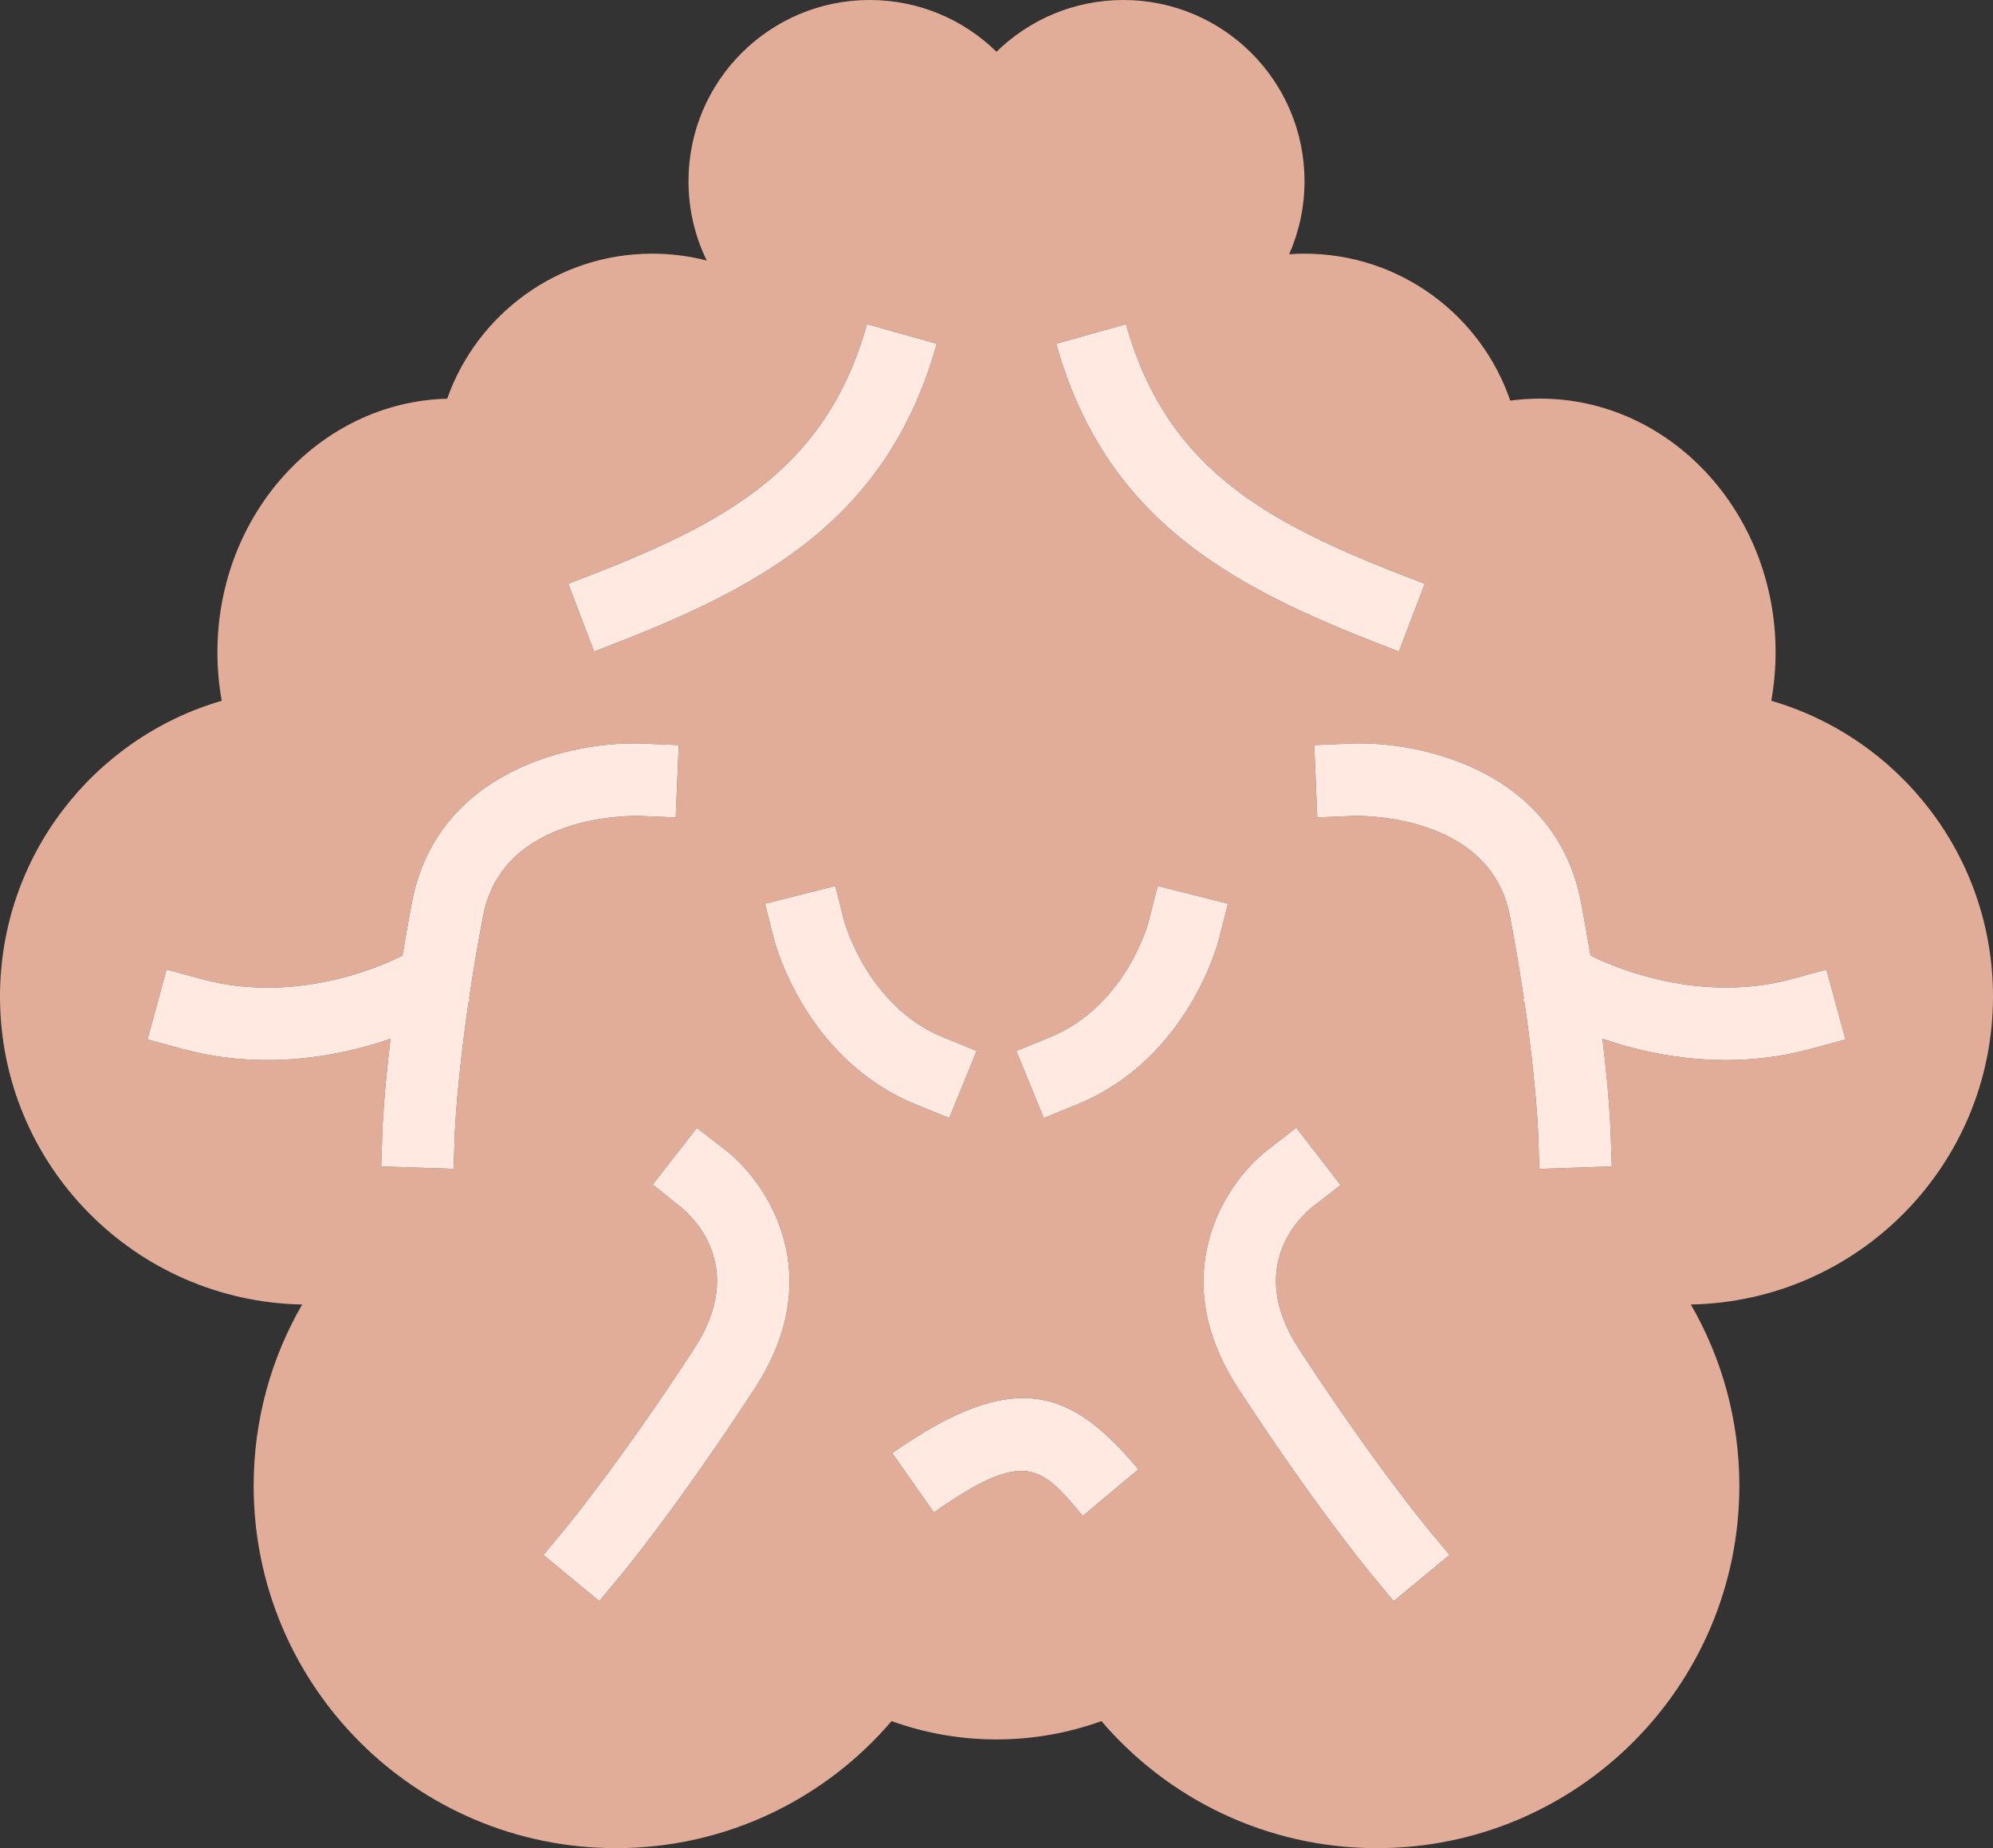 <?xml version="1.0" encoding="utf-8"?>
<!-- Generator: Adobe Illustrator 19.2.0, SVG Export Plug-In . SVG Version: 6.00 Build 0)  -->
<svg version="1.1" id="cloudorganism" xmlns="http://www.w3.org/2000/svg" xmlns:xlink="http://www.w3.org/1999/xlink" x="0px"
	 y="0px" viewBox="0 0 220 204" enable-background="new 0 0 220 204" xml:space="preserve">
<rect x="0" y="0" width="220" height="204" fill="#333333" stroke="none"/>
<g>
	<path fill="#E1AD99" d="M220,110c0-15.473-10.334-28.527-24.475-32.648C195.836,75.619,196,73.832,196,72
		c0-15.465-11.641-28-26-28c-1.113,0-2.211,0.076-3.289,0.221C163.48,34.783,154.533,28,144,28
		c-0.568,0-1.131,0.02-1.69,0.058C143.396,25.592,144,22.867,144,20c0-11.045-8.955-20-20-20
		c-5.451,0-10.392,2.18-14,5.715C106.392,2.18,101.451,0,96,0C84.955,0,76,8.955,76,20
		c0,3.141,0.725,6.117,2.016,8.76C76.094,28.264,74.078,28,72,28c-10.453,0-19.346,6.684-22.637,16.008
		C35.297,44.371,24,56.764,24,72c0,1.832,0.164,3.619,0.475,5.352C10.334,81.473,0,94.527,0,110
		c0,18.564,14.875,33.652,33.356,33.992C29.949,149.879,28,156.711,28,164c0,22.092,17.908,40,40,40
		c12.176,0,23.082-5.44,30.418-14.024C102.033,191.283,105.934,192,110,192s7.967-0.717,11.582-2.024
		C128.918,198.56,139.824,204,152,204c22.092,0,40-17.908,40-40c0-7.289-1.949-14.121-5.356-20.008
		C205.125,143.652,220,128.564,220,110z M124.295,35.781c4.69,16.727,16.623,22.428,32.973,28.656L154.42,71.914
		c-17.338-6.606-32.15-13.722-37.828-33.972L124.295,35.781z M95.705,35.781l7.703,2.16
		C97.73,58.192,82.918,65.308,65.58,71.914l-2.848-7.476C79.082,58.209,91.016,52.508,95.705,35.781z M53.338,101.072
		c-0.643,3.352-1.143,6.394-1.553,9.146l0.135,0.24l-0.188,0.104c-1.312,8.949-1.52,14.391-1.522,14.463
		l-0.136,3.996l-7.992-0.268l0.133-3.996c0.008-0.242,0.148-3.914,0.894-10.096c-3.396,1.17-8.154,2.352-13.621,2.352
		c-2.955,0-6.106-0.346-9.342-1.226l-3.859-1.051l2.102-7.719l3.859,1.051c11.1,3.022,21.197-2.08,22.184-2.6
		c0.309-1.865,0.65-3.818,1.051-5.904c2.795-14.553,17.824-17.806,25.447-17.492l3.996,0.166l-0.332,7.992
		l-3.984-0.166C70.008,90.06,55.527,89.67,53.338,101.072z M83.342,153.217c-8.3,12.754-14.381,20.131-14.634,20.44
		l-2.551,3.08l-6.162-5.1l2.549-3.08c0.061-0.072,6.066-7.369,14.096-19.703c5.867-9.018-0.215-14.594-1.494-15.619
		l-3.092-2.48l4.879-6.252l3.135,2.426C84.756,130.557,91.476,140.721,83.342,153.217z M85.43,103.629L84.451,99.75
		l7.758-1.957l0.975,3.866c0.066,0.248,2.629,9.447,10.92,12.834l3.703,1.512l-3.024,7.406l-3.703-1.512
		C88.912,116.93,85.566,104.17,85.43,103.629z M119.529,167.324c-4.576-5.467-6.287-7.514-16.443-0.383l-4.596-6.547
		c13.672-9.596,19.879-6.92,27.172,1.793L119.529,167.324z M118.92,121.898l-3.703,1.512l-3.024-7.406l3.703-1.512
		c8.465-3.457,10.893-12.726,10.916-12.82l0.979-3.879l7.758,1.957l-0.978,3.879
		C134.434,104.17,131.088,116.93,118.92,121.898z M153.846,176.738l-2.551-3.082
		c-0.256-0.307-6.338-7.686-14.638-20.44c-8.133-12.496-1.412-22.66,3.277-26.289l3.164-2.447l4.894,6.328
		l-3.144,2.434c-1.299,1.043-7.342,6.614-1.486,15.612c8.053,12.373,14.035,19.629,14.094,19.701l2.553,3.08
		L153.846,176.738z M199.854,115.787c-3.236,0.881-6.389,1.226-9.342,1.226c-5.467,0-10.224-1.182-13.621-2.352
		c0.746,6.182,0.886,9.854,0.894,10.096l0.133,3.996l-7.992,0.268l-0.136-3.996c-0.002-0.072-0.209-5.514-1.522-14.463
		l-0.188-0.104l0.135-0.24c-0.41-2.752-0.91-5.795-1.553-9.146c-2.209-11.498-17.123-11.02-17.26-11.008l-3.996,0.166
		l-0.332-7.992l3.996-0.166c7.648-0.313,22.654,2.937,25.447,17.492c0.4,2.084,0.742,4.037,1.051,5.902
		c1.039,0.541,11.195,5.584,22.184,2.602l3.859-1.051l2.102,7.719L199.854,115.787z"/>
	<path fill="#FFE9E1" d="M70.609,90.064l3.984,0.166l0.332-7.992l-3.996-0.166c-7.623-0.314-22.652,2.939-25.447,17.492
		c-0.4,2.086-0.742,4.039-1.051,5.904c-0.986,0.52-11.084,5.621-22.184,2.6l-3.859-1.051l-2.102,7.719
		l3.859,1.051c3.236,0.881,6.387,1.226,9.342,1.226c5.467,0,10.224-1.182,13.621-2.352
		c-0.746,6.182-0.886,9.854-0.894,10.096l-0.133,3.996l7.992,0.268l0.136-3.996c0.002-0.072,0.209-5.514,1.522-14.463
		l0.188-0.104l-0.135-0.24c0.41-2.752,0.91-5.795,1.553-9.146C55.527,89.67,70.008,90.06,70.609,90.064z"/>
	<path fill="#FFE9E1" d="M80.066,126.928l-3.135-2.426l-4.879,6.252l3.092,2.48c1.28,1.025,7.362,6.602,1.494,15.619
		c-8.03,12.334-14.035,19.631-14.096,19.703l-2.549,3.08l6.162,5.1l2.551-3.08
		c0.254-0.309,6.334-7.686,14.634-20.44C91.476,140.721,84.756,130.557,80.066,126.928z"/>
	<path fill="#FFE9E1" d="M104.783,123.41l3.024-7.406l-3.703-1.512c-8.291-3.386-10.854-12.586-10.92-12.834l-0.975-3.866
		L84.451,99.75l0.978,3.879c0.137,0.541,3.482,13.301,15.65,18.27L104.783,123.41z"/>
	<path fill="#FFE9E1" d="M103.408,37.942l-7.703-2.16C91.016,52.508,79.082,58.209,62.732,64.438L65.58,71.914
		C82.918,65.308,97.73,58.192,103.408,37.942z"/>
	<path fill="#FFE9E1" d="M197.752,108.068c-10.988,2.982-21.144-2.06-22.184-2.602
		c-0.309-1.865-0.65-3.818-1.051-5.902c-2.793-14.555-17.799-17.805-25.447-17.492l-3.996,0.166l0.332,7.992
		l3.996-0.166c0.137-0.012,15.051-0.49,17.26,11.008c0.643,3.352,1.143,6.394,1.553,9.146l-0.135,0.24l0.188,0.104
		c1.312,8.949,1.52,14.391,1.522,14.463l0.136,3.996l7.992-0.268l-0.133-3.996
		c-0.008-0.242-0.148-3.914-0.894-10.096c3.396,1.17,8.154,2.352,13.621,2.352c2.953,0,6.106-0.346,9.342-1.226
		l3.859-1.051l-2.102-7.719L197.752,108.068z"/>
	<path fill="#FFE9E1" d="M143.361,148.854c-5.855-8.998,0.188-14.568,1.486-15.612l3.144-2.434l-4.894-6.328
		l-3.164,2.447c-4.69,3.629-11.41,13.793-3.277,26.289c8.301,12.754,14.383,20.133,14.638,20.44l2.551,3.082
		l6.162-5.104l-2.553-3.08C157.396,168.482,151.414,161.226,143.361,148.854z"/>
	<path fill="#FFE9E1" d="M135.549,99.75l-7.758-1.957l-0.979,3.879c-0.023,0.094-2.451,9.363-10.916,12.82l-3.703,1.512
		l3.024,7.406l3.703-1.512c12.168-4.969,15.514-17.728,15.65-18.27L135.549,99.75z"/>
	<path fill="#FFE9E1" d="M154.42,71.914l2.848-7.476c-16.35-6.229-28.283-11.93-32.973-28.656l-7.703,2.16
		C122.27,58.192,137.082,65.308,154.42,71.914z"/>
	<path fill="#FFE9E1" d="M98.49,160.394l4.596,6.547c10.156-7.131,11.867-5.084,16.443,0.383l6.133-5.137
		C118.369,153.475,112.162,150.799,98.49,160.394z"/>
</g>
</svg>
